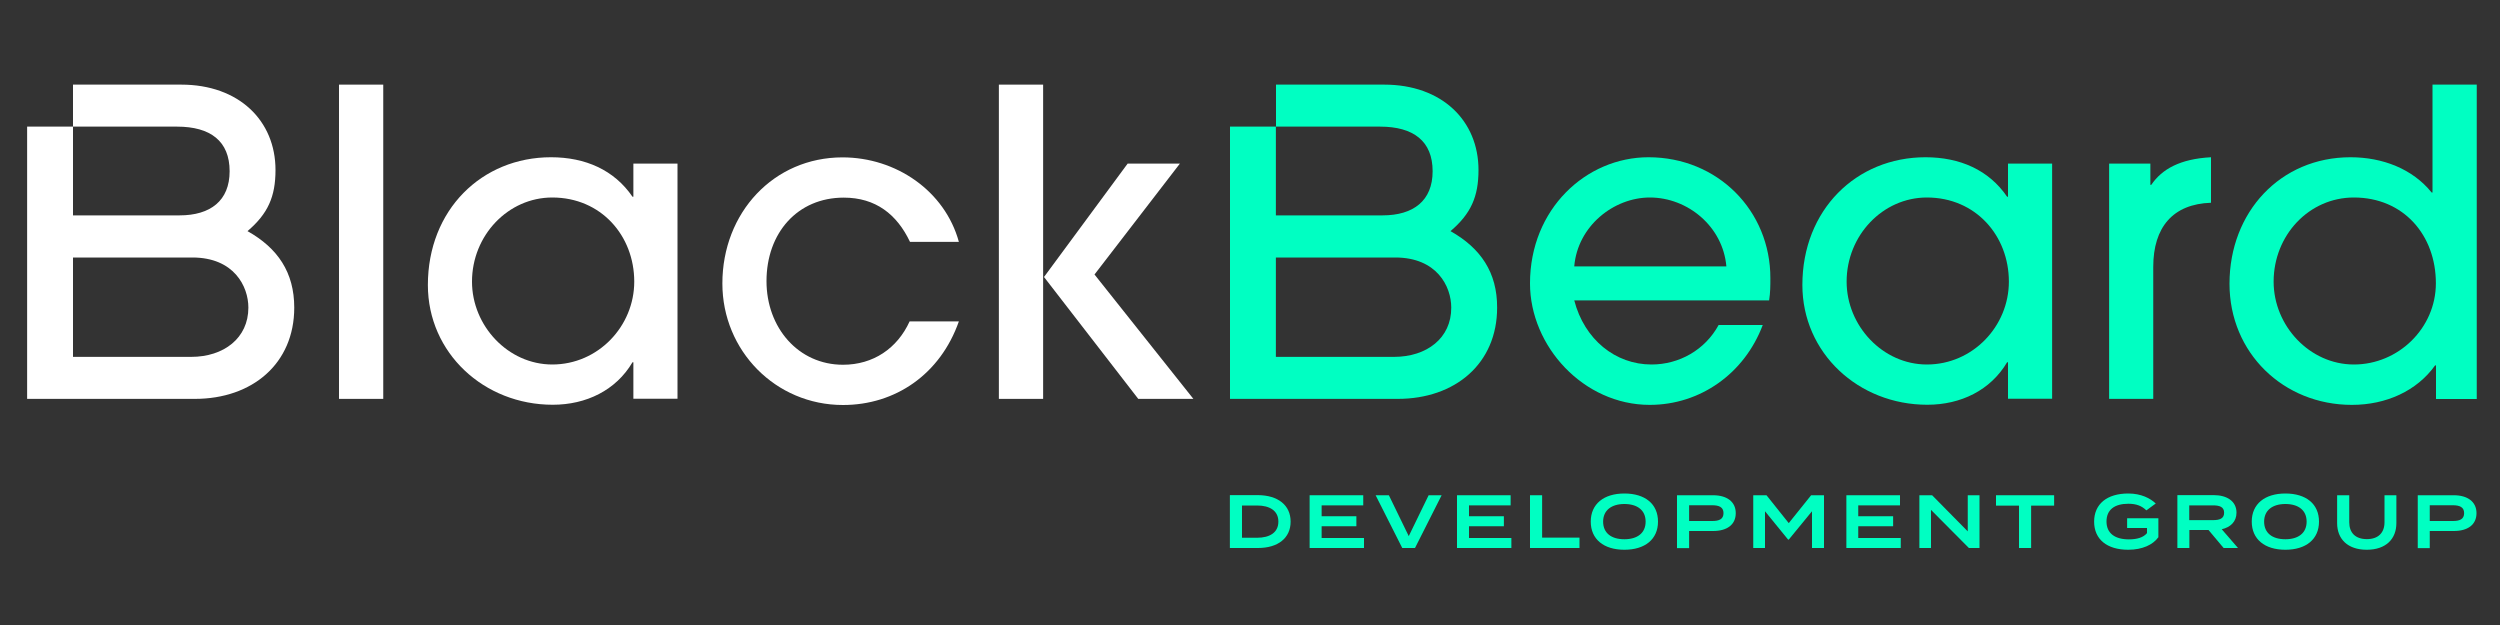 <svg xmlns="http://www.w3.org/2000/svg" xmlns:xlink="http://www.w3.org/1999/xlink" id="Layer_1" x="0px" y="0px" viewBox="0 0 200 50" style="enable-background:new 0 0 200 50;" xml:space="preserve"><rect x="0" y="0" width="200" height="50" fill="#333333" stroke="none"/><style type="text/css">	.st0{fill:#FFFFFF;}	.st1{fill-rule:evenodd;clip-rule:evenodd;fill:#FFFFFF;}	.st2{fill:#00FFC2;}</style><g>	<path class="st0" d="M15.29,28.55H5.84V20.6h9.55c3.33,0,4.48,2.31,4.48,4.01C19.87,27.05,17.9,28.55,15.29,28.55 M19.8,18.49  c1.63-1.39,2.24-2.75,2.24-4.89c0-3.94-2.92-6.83-7.54-6.83H5.84v3.36h8.32c2.68,0,4.21,1.16,4.21,3.57c0,2.35-1.53,3.53-4.01,3.53  H5.84v-7.1H2.17v21.78h13.42c4.59,0,7.95-2.82,7.95-7.3C23.54,21.79,22.22,19.85,19.8,18.49"/>	<polygon class="st1" points="30.66,6.77 27.12,6.77 27.12,31.91 30.66,31.91 30.66,6.77  "/>	<path class="st0" d="M44.18,29.16c-3.53,0-6.42-3.09-6.42-6.63c0-3.7,2.89-6.73,6.42-6.73c3.91,0,6.56,3.06,6.56,6.73  C50.74,26.1,47.85,29.16,44.18,29.16 M50.67,15.74H50.6c-1.46-2.14-3.77-3.16-6.52-3.16c-5.54,0-9.85,4.21-9.85,10.22  c0,5.44,4.49,9.58,9.99,9.58c2.68,0,5.06-1.16,6.38-3.4h0.07v2.92h3.53V13.09h-3.53V15.74L50.67,15.74z"/>	<path class="st0" d="M67.5,15.81c2.55,0,4.25,1.33,5.3,3.54h3.91c-1.12-4.08-5.03-6.76-9.31-6.76c-5.5,0-9.61,4.42-9.61,10.09  c0,5.37,4.25,9.72,9.65,9.72c4.18,0,7.78-2.45,9.27-6.69h-3.94c-0.99,2.17-2.92,3.47-5.33,3.47c-3.57,0-6.12-2.96-6.12-6.69  C61.32,18.63,63.8,15.81,67.5,15.81"/>	<polygon class="st1" points="83.45,6.77 79.91,6.77 79.91,31.91 83.45,31.91 83.45,6.77  "/>	<polygon class="st0" points="94.39,13.09 90.21,13.09 83.52,22.16 91.06,31.91 95.47,31.91 87.56,21.96 94.39,13.09  "/>	<path class="st2" d="M111.52,28.55h-9.45V20.6h9.55c3.33,0,4.48,2.31,4.48,4.01C116.11,27.05,114.14,28.55,111.52,28.55   M116.04,18.49c1.63-1.39,2.24-2.75,2.24-4.89c0-3.94-2.92-6.83-7.54-6.83h-8.66v3.36h8.32c2.68,0,4.21,1.16,4.21,3.57  c0,2.35-1.53,3.53-4.01,3.53h-8.53v-7.1h-3.67v21.78h13.42c4.59,0,7.95-2.82,7.95-7.3C119.78,21.79,118.45,19.85,116.04,18.49"/>	<path class="st2" d="M125.94,21.31c0.27-3.23,3.16-5.51,6.05-5.51c3.02,0,5.84,2.31,6.12,5.51H125.94L125.94,21.31z M131.88,12.58  c-4.99,0-9.48,4.14-9.48,10.09c0,5.03,4.28,9.72,9.58,9.72c4.04,0,7.58-2.51,9.04-6.39h-3.53c-1.09,2-3.16,3.16-5.37,3.16  c-2.89,0-5.37-2-6.18-5.13h15.59c0.1-0.65,0.1-1.19,0.1-1.77C141.64,16.86,137.42,12.58,131.88,12.58"/>	<path class="st2" d="M154.15,29.16c-3.53,0-6.42-3.09-6.42-6.63c0-3.7,2.89-6.73,6.42-6.73c3.91,0,6.56,3.06,6.56,6.73  C160.71,26.1,157.82,29.16,154.15,29.16 M160.64,15.74h-0.07c-1.46-2.14-3.77-3.16-6.53-3.16c-5.54,0-9.85,4.21-9.85,10.22  c0,5.44,4.48,9.58,9.99,9.58c2.69,0,5.06-1.16,6.39-3.4h0.07v2.92h3.53V13.09h-3.53V15.74L160.64,15.74z"/>	<path class="st2" d="M172.1,14.79h-0.07v-1.7h-3.3v18.82h3.53V21.35c0-3.16,1.56-5.03,4.62-5.13v-3.64  C174.41,12.71,172.95,13.53,172.1,14.79"/>	<path class="st2" d="M188.31,29.16c-3.53,0-6.42-3.09-6.42-6.63c0-3.7,2.82-6.73,6.42-6.73c3.98,0,6.56,3.02,6.56,6.86  C194.87,26.24,191.88,29.16,188.31,29.16 M194.6,6.77v8.63h-0.07c-1.53-1.9-3.94-2.82-6.49-2.82c-5.61,0-9.68,4.38-9.68,10.12  c0,5.54,4.32,9.69,9.79,9.69c2.75,0,5.2-1.12,6.66-3.16h0.07v2.69h3.26V6.77H194.6L194.6,6.77z"/>	<path class="st2" d="M102.27,41.73c0-0.87-0.69-1.29-1.7-1.29h-1.21v2.58h1.21C101.58,43.02,102.27,42.6,102.27,41.73   M103.25,41.73c0,1.32-1.02,2.11-2.61,2.11h-2.25v-4.23h2.25C102.23,39.62,103.25,40.41,103.25,41.73"/>	<polygon class="st2" points="109.12,43.04 109.12,43.84 104.77,43.84 104.77,39.62 109.06,39.62 109.06,40.43 105.73,40.43   105.73,41.3 108.51,41.3 108.51,42.1 105.73,42.1 105.73,43.04 109.12,43.04  "/>	<polygon class="st2" points="111.11,39.62 112.7,42.89 114.29,39.62 115.33,39.62 113.2,43.84 112.18,43.84 110.05,39.62   111.11,39.62  "/>	<polygon class="st2" points="120.91,43.04 120.91,43.84 116.56,43.84 116.56,39.62 120.85,39.62 120.85,40.43 117.52,40.43   117.52,41.3 120.31,41.3 120.31,42.1 117.52,42.1 117.52,43.04 120.91,43.04  "/>	<polygon class="st2" points="126.36,43.01 126.36,43.84 122.4,43.84 122.4,39.62 123.37,39.62 123.37,43.01 126.36,43.01  "/>	<path class="st2" d="M131.65,41.73c0-0.91-0.66-1.41-1.7-1.41c-1.04,0-1.7,0.51-1.7,1.41c0,0.91,0.65,1.41,1.7,1.41  C130.99,43.14,131.65,42.64,131.65,41.73 M127.26,41.73c0-1.41,1.04-2.25,2.69-2.25s2.69,0.83,2.69,2.25  c0,1.41-1.04,2.25-2.69,2.25S127.26,43.14,127.26,41.73"/>	<path class="st2" d="M137.88,41.05c0-0.48-0.36-0.63-0.9-0.63h-1.85v1.26h1.85C137.52,41.68,137.88,41.54,137.88,41.05   M138.86,41.05c0,0.94-0.72,1.43-1.81,1.43h-1.92v1.37h-0.97v-4.23h2.89C138.14,39.62,138.86,40.13,138.86,41.05"/>	<polygon class="st2" points="145.92,39.62 145.92,43.84 144.96,43.84 144.96,40.9 143.1,43.17 143.05,43.17 141.2,40.9   141.2,43.84 140.26,43.84 140.26,39.62 141.32,39.62 143.1,41.85 144.89,39.62 145.92,39.62  "/>	<polygon class="st2" points="152.06,43.04 152.06,43.84 147.71,43.84 147.71,39.62 152,39.62 152,40.43 148.66,40.43 148.66,41.3   151.45,41.3 151.45,42.1 148.66,42.1 148.66,43.04 152.06,43.04  "/>	<polygon class="st2" points="158.36,39.62 158.36,43.84 157.51,43.84 154.48,40.79 154.48,43.84 153.55,43.84 153.55,39.62   154.57,39.62 157.42,42.51 157.42,39.62 158.36,39.62  "/>	<polygon class="st2" points="164.33,40.45 162.49,40.45 162.49,43.84 161.52,43.84 161.52,40.45 159.68,40.45 159.68,39.62   164.33,39.62 164.33,40.45  "/>	<path class="st2" d="M172.66,42.99c-0.42,0.58-1.26,0.99-2.4,0.99c-1.7,0-2.73-0.83-2.73-2.25c0-1.41,1.03-2.25,2.73-2.25  c1.04,0,1.77,0.39,2.2,0.8l-0.75,0.55c-0.37-0.36-0.8-0.53-1.44-0.53c-1.11,0-1.75,0.48-1.75,1.42c0,0.94,0.67,1.43,1.79,1.43  c0.63,0,1.15-0.14,1.45-0.5v-0.41h-1.59v-0.78h2.5V42.99L172.66,42.99z"/>	<path class="st2" d="M177.05,41.61c0.51,0,0.88-0.12,0.88-0.59s-0.37-0.59-0.88-0.59h-1.91v1.18H177.05L177.05,41.61z   M177.89,43.84l-1.21-1.44h-1.53v1.44h-0.96v-4.23h2.92c1.03,0,1.81,0.48,1.81,1.4c0,0.72-0.48,1.17-1.18,1.33l1.3,1.5H177.89  L177.89,43.84z"/>	<path class="st2" d="M184.53,41.73c0-0.91-0.66-1.41-1.7-1.41c-1.04,0-1.7,0.51-1.7,1.41c0,0.91,0.65,1.41,1.7,1.41  C183.87,43.14,184.53,42.64,184.53,41.73 M180.14,41.73c0-1.41,1.04-2.25,2.69-2.25c1.65,0,2.69,0.83,2.69,2.25  c0,1.41-1.04,2.25-2.69,2.25C181.18,43.98,180.14,43.14,180.14,41.73"/>	<path class="st2" d="M191.71,39.62v2.23c0,1.27-0.84,2.13-2.37,2.13c-1.53,0-2.37-0.86-2.37-2.13v-2.23h0.97v2.16  c0,0.84,0.49,1.35,1.41,1.35c0.91,0,1.41-0.51,1.41-1.35v-2.16H191.71L191.71,39.62z"/>	<path class="st2" d="M197.13,41.05c0-0.48-0.36-0.63-0.9-0.63h-1.85v1.26h1.85C196.77,41.68,197.13,41.54,197.13,41.05   M198.12,41.05c0,0.94-0.72,1.43-1.81,1.43h-1.93v1.37h-0.96v-4.23h2.89C197.39,39.62,198.12,40.13,198.12,41.05"/></g></svg>